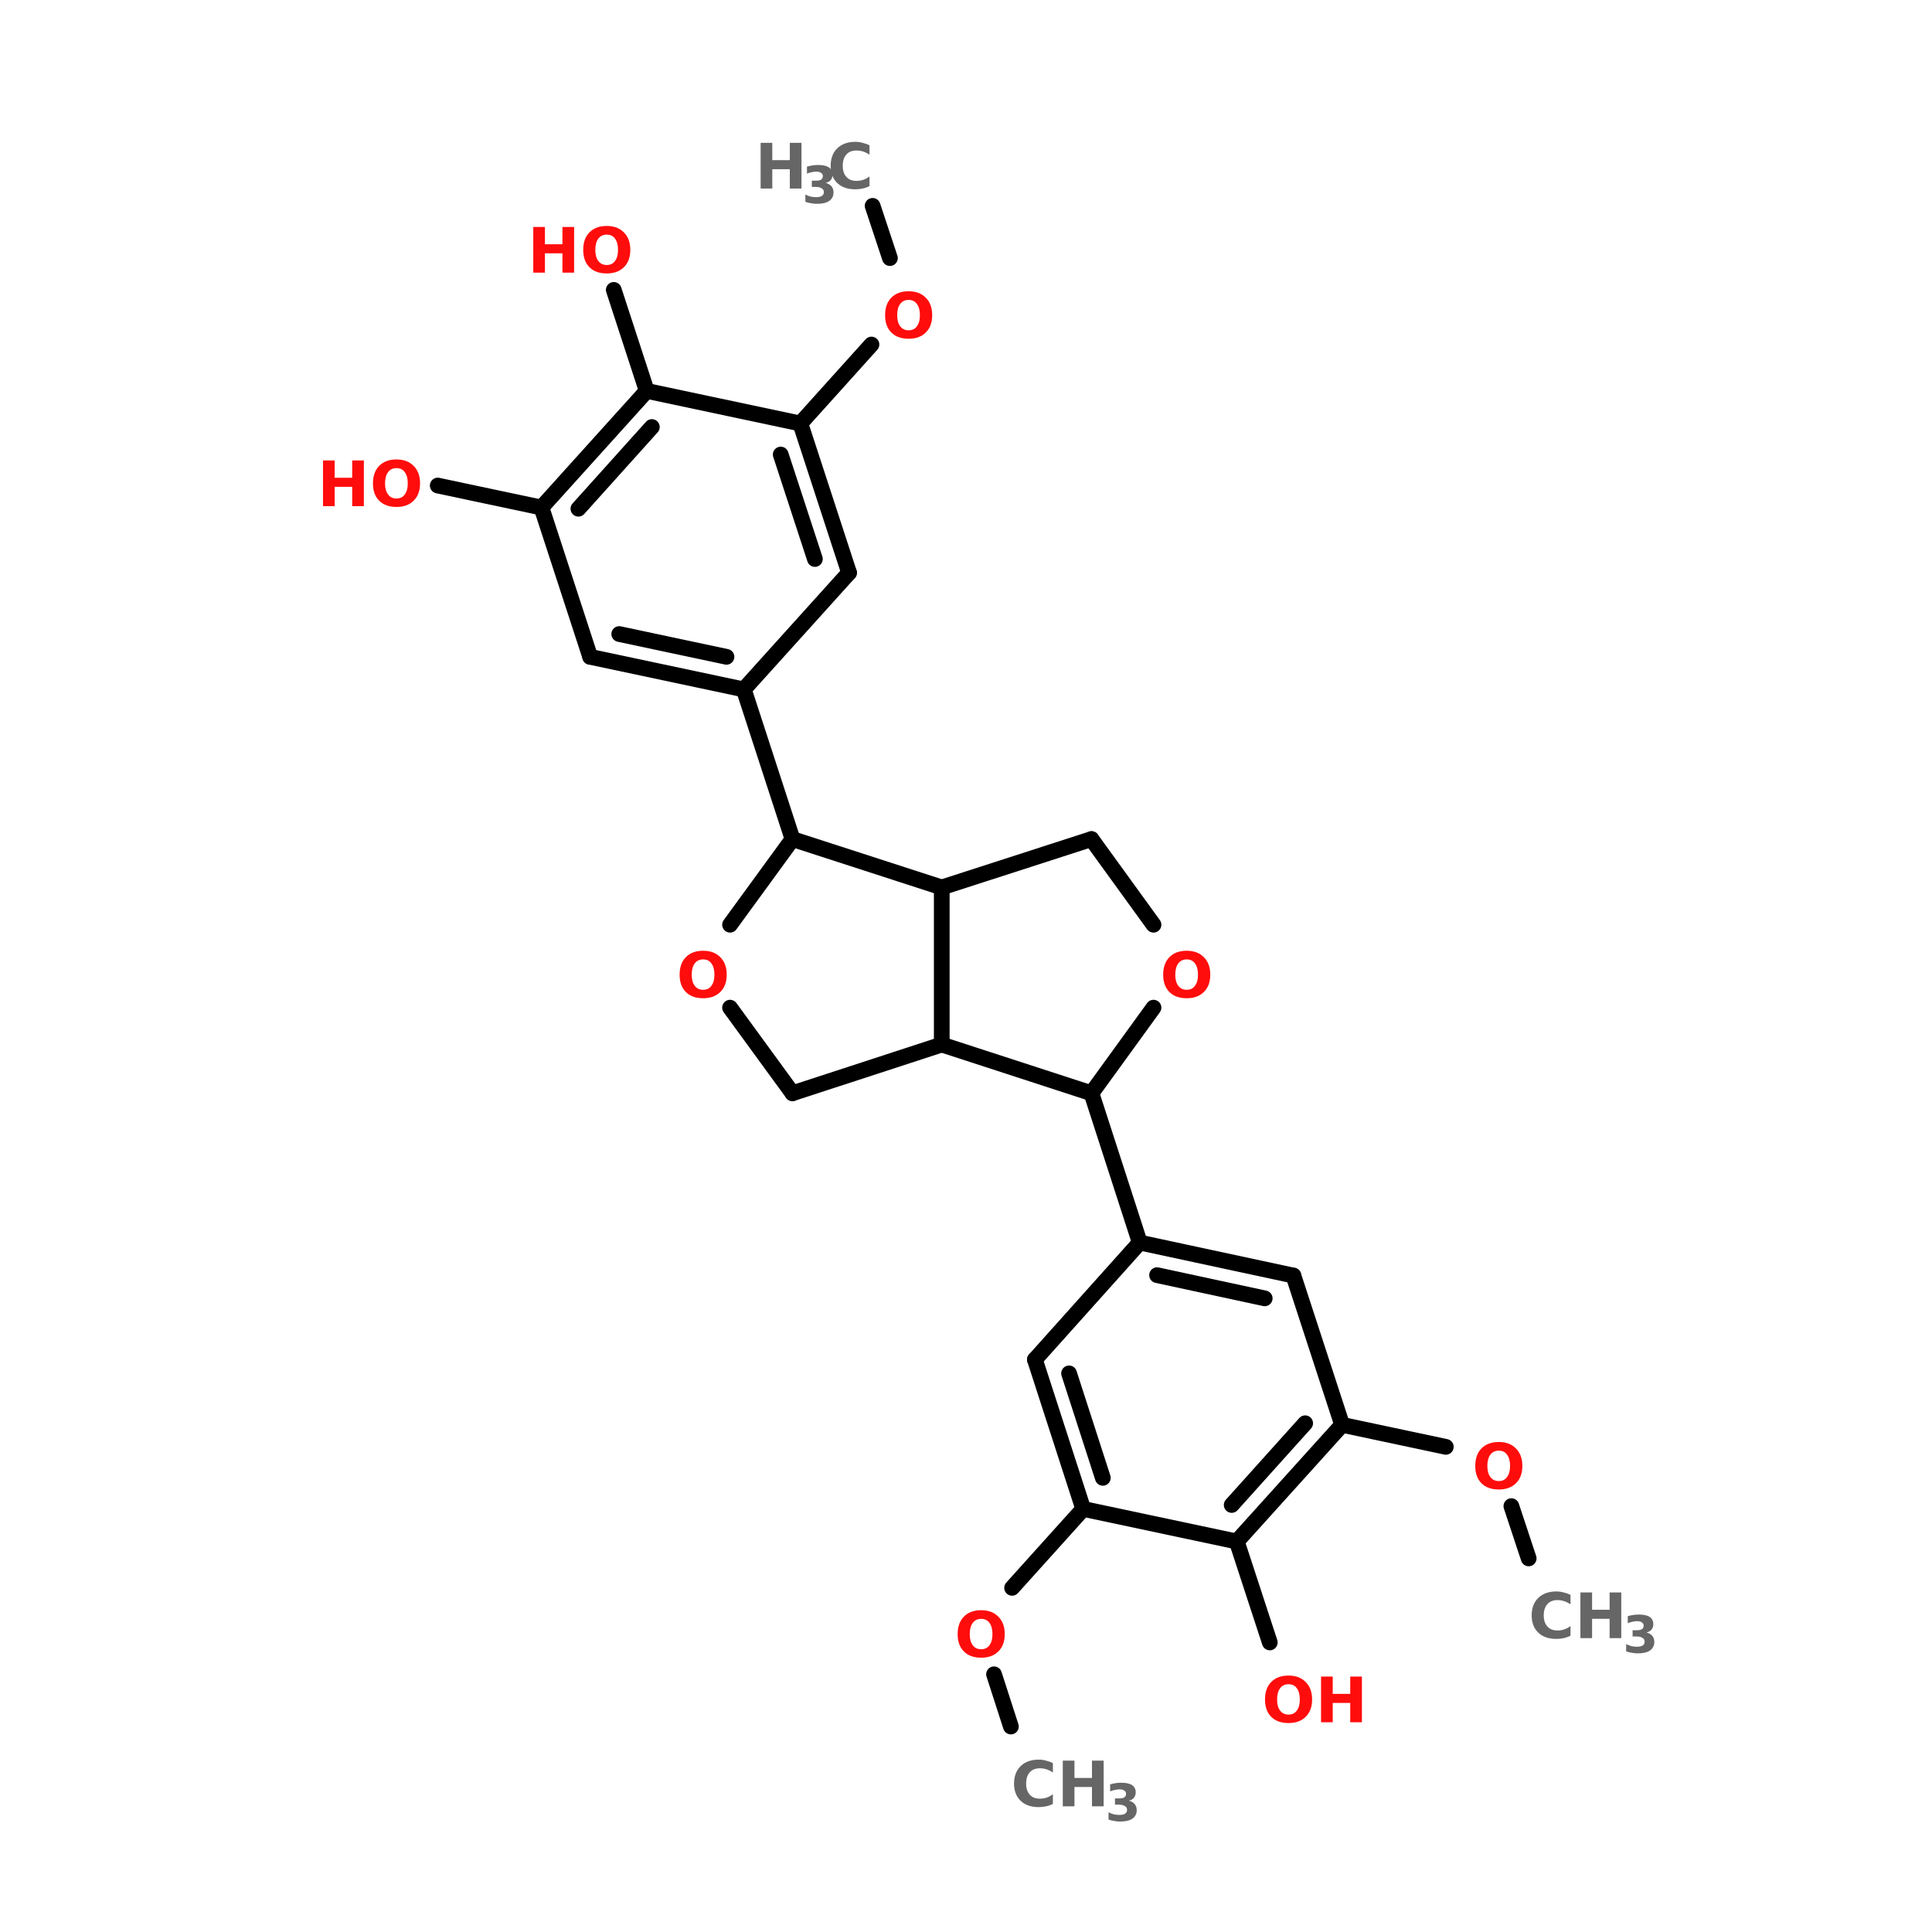 <?xml version="1.0" encoding="UTF-8"?>
<svg xmlns="http://www.w3.org/2000/svg" xmlns:xlink="http://www.w3.org/1999/xlink" width="150pt" height="150pt" viewBox="0 0 150 150" version="1.1">
<defs>
<g>
<symbol overflow="visible" id="glyph0-0">
<path style="stroke:none;" d="M 0.25 0.859 L 0.25 -3.438 L 2.688 -3.438 L 2.688 0.859 Z M 0.516 0.594 L 2.406 0.594 L 2.406 -3.156 L 0.516 -3.156 Z M 0.516 0.594 "/>
</symbol>
<symbol overflow="visible" id="glyph0-1">
<path style="stroke:none;" d="M 3.266 -0.188 C 3.098 -0.102 2.922 -0.039 2.734 0 C 2.555 0.039 2.367 0.062 2.172 0.062 C 1.578 0.062 1.109 -0.098 0.766 -0.422 C 0.422 -0.754 0.25 -1.203 0.25 -1.766 C 0.25 -2.336 0.422 -2.789 0.766 -3.125 C 1.109 -3.457 1.578 -3.625 2.172 -3.625 C 2.367 -3.625 2.555 -3.598 2.734 -3.547 C 2.922 -3.504 3.098 -3.441 3.266 -3.359 L 3.266 -2.625 C 3.098 -2.738 2.93 -2.82 2.766 -2.875 C 2.598 -2.926 2.426 -2.953 2.25 -2.953 C 1.914 -2.953 1.656 -2.848 1.469 -2.641 C 1.281 -2.43 1.188 -2.141 1.188 -1.766 C 1.188 -1.398 1.281 -1.113 1.469 -0.906 C 1.656 -0.695 1.914 -0.594 2.25 -0.594 C 2.426 -0.594 2.598 -0.617 2.766 -0.672 C 2.93 -0.723 3.098 -0.812 3.266 -0.938 Z M 3.266 -0.188 "/>
</symbol>
<symbol overflow="visible" id="glyph0-2">
<path style="stroke:none;" d="M 0.453 -3.547 L 1.359 -3.547 L 1.359 -2.203 L 2.719 -2.203 L 2.719 -3.547 L 3.625 -3.547 L 3.625 0 L 2.719 0 L 2.719 -1.5 L 1.359 -1.5 L 1.359 0 L 0.453 0 Z M 0.453 -3.547 "/>
</symbol>
<symbol overflow="visible" id="glyph0-3">
<path style="stroke:none;" d="M 2.078 -2.953 C 1.797 -2.953 1.578 -2.848 1.422 -2.641 C 1.266 -2.43 1.188 -2.141 1.188 -1.766 C 1.188 -1.398 1.266 -1.113 1.422 -0.906 C 1.578 -0.695 1.797 -0.594 2.078 -0.594 C 2.359 -0.594 2.57 -0.695 2.719 -0.906 C 2.875 -1.113 2.953 -1.398 2.953 -1.766 C 2.953 -2.141 2.875 -2.43 2.719 -2.641 C 2.57 -2.848 2.359 -2.953 2.078 -2.953 Z M 2.078 -3.625 C 2.641 -3.625 3.082 -3.457 3.406 -3.125 C 3.738 -2.801 3.906 -2.348 3.906 -1.766 C 3.906 -1.191 3.738 -0.742 3.406 -0.422 C 3.082 -0.098 2.641 0.062 2.078 0.062 C 1.504 0.062 1.055 -0.098 0.734 -0.422 C 0.41 -0.742 0.25 -1.191 0.25 -1.766 C 0.25 -2.348 0.41 -2.801 0.734 -3.125 C 1.055 -3.457 1.504 -3.625 2.078 -3.625 Z M 2.078 -3.625 "/>
</symbol>
<symbol overflow="visible" id="glyph1-0">
<path style="stroke:none;" d="M 0.203 0.703 L 0.203 -2.797 L 2.188 -2.797 L 2.188 0.703 Z M 0.422 0.484 L 1.969 0.484 L 1.969 -2.578 L 0.422 -2.578 Z M 0.422 0.484 "/>
</symbol>
<symbol overflow="visible" id="glyph1-1">
<path style="stroke:none;" d="M 1.844 -1.562 C 2.039 -1.508 2.191 -1.422 2.297 -1.297 C 2.398 -1.172 2.453 -1.016 2.453 -0.828 C 2.453 -0.535 2.336 -0.312 2.109 -0.156 C 1.891 -0.008 1.57 0.062 1.156 0.062 C 1.008 0.062 0.859 0.047 0.703 0.016 C 0.555 -0.004 0.41 -0.039 0.266 -0.094 L 0.266 -0.656 C 0.398 -0.594 0.535 -0.539 0.672 -0.5 C 0.816 -0.469 0.957 -0.453 1.094 -0.453 C 1.289 -0.453 1.441 -0.484 1.547 -0.547 C 1.648 -0.617 1.703 -0.719 1.703 -0.844 C 1.703 -0.977 1.645 -1.078 1.531 -1.141 C 1.426 -1.211 1.27 -1.25 1.062 -1.25 L 0.766 -1.25 L 0.766 -1.734 L 1.078 -1.734 C 1.266 -1.734 1.398 -1.758 1.484 -1.812 C 1.578 -1.875 1.625 -1.969 1.625 -2.094 C 1.625 -2.195 1.578 -2.281 1.484 -2.344 C 1.398 -2.406 1.281 -2.438 1.125 -2.438 C 1 -2.438 0.875 -2.422 0.75 -2.391 C 0.633 -2.367 0.516 -2.332 0.391 -2.281 L 0.391 -2.828 C 0.535 -2.867 0.68 -2.898 0.828 -2.922 C 0.973 -2.941 1.113 -2.953 1.25 -2.953 C 1.625 -2.953 1.906 -2.891 2.094 -2.766 C 2.281 -2.641 2.375 -2.453 2.375 -2.203 C 2.375 -2.035 2.328 -1.895 2.234 -1.781 C 2.148 -1.676 2.02 -1.602 1.844 -1.562 Z M 1.844 -1.562 "/>
</symbol>
</g>
</defs>
<g id="surface1">
<path style="fill-rule:nonzero;fill:rgb(0%,0%,0%);fill-opacity:1;stroke-width:4;stroke-linecap:round;stroke-linejoin:miter;stroke:rgb(0%,0%,0%);stroke-opacity:1;stroke-miterlimit:4;" d="M 163.395 52.403 L 167.801 65.699 " transform="matrix(0.305,0,0,0.305,17.914,0)"/>
<path style="fill-rule:nonzero;fill:rgb(0%,0%,0%);fill-opacity:1;stroke-width:4;stroke-linecap:round;stroke-linejoin:miter;stroke:rgb(0%,0%,0%);stroke-opacity:1;stroke-miterlimit:4;" d="M 163.1 87.705 L 145.001 107.803 " transform="matrix(0.305,0,0,0.305,17.914,0)"/>
<path style="fill-rule:nonzero;fill:rgb(0%,0%,0%);fill-opacity:1;stroke-width:4;stroke-linecap:round;stroke-linejoin:miter;stroke:rgb(0%,0%,0%);stroke-opacity:1;stroke-miterlimit:4;" d="M 105.894 99.503 L 97.504 73.794 " transform="matrix(0.305,0,0,0.305,17.914,0)"/>
<path style="fill-rule:nonzero;fill:rgb(0%,0%,0%);fill-opacity:1;stroke-width:4;stroke-linecap:round;stroke-linejoin:miter;stroke:rgb(0%,0%,0%);stroke-opacity:1;stroke-miterlimit:4;" d="M 79.097 129.195 L 52.697 123.597 " transform="matrix(0.305,0,0,0.305,17.914,0)"/>
<path style="fill-rule:nonzero;fill:rgb(0%,0%,0%);fill-opacity:1;stroke-width:4;stroke-linecap:round;stroke-linejoin:miter;stroke:rgb(0%,0%,0%);stroke-opacity:1;stroke-miterlimit:4;" d="M 130.603 175.5 L 143.002 213.595 " transform="matrix(0.305,0,0,0.305,17.914,0)"/>
<path style="fill-rule:nonzero;fill:rgb(0%,0%,0%);fill-opacity:1;stroke-width:4;stroke-linecap:round;stroke-linejoin:miter;stroke:rgb(0%,0%,0%);stroke-opacity:1;stroke-miterlimit:4;" d="M 219.102 278.295 L 231.399 316.3 " transform="matrix(0.305,0,0,0.305,17.914,0)"/>
<path style="fill-rule:nonzero;fill:rgb(0%,0%,0%);fill-opacity:1;stroke-width:4;stroke-linecap:round;stroke-linejoin:miter;stroke:rgb(0%,0%,0%);stroke-opacity:1;stroke-miterlimit:4;" d="M 217.002 384.1 L 198.902 404.197 " transform="matrix(0.305,0,0,0.305,17.914,0)"/>
<path style="fill-rule:nonzero;fill:rgb(0%,0%,0%);fill-opacity:1;stroke-width:4;stroke-linecap:round;stroke-linejoin:miter;stroke:rgb(0%,0%,0%);stroke-opacity:1;stroke-miterlimit:4;" d="M 194.304 426.204 L 198.595 439.5 " transform="matrix(0.305,0,0,0.305,17.914,0)"/>
<path style="fill-rule:nonzero;fill:rgb(0%,0%,0%);fill-opacity:1;stroke-width:4;stroke-linecap:round;stroke-linejoin:miter;stroke:rgb(0%,0%,0%);stroke-opacity:1;stroke-miterlimit:4;" d="M 256.096 392.4 L 264.499 418.095 " transform="matrix(0.305,0,0,0.305,17.914,0)"/>
<path style="fill-rule:nonzero;fill:rgb(0%,0%,0%);fill-opacity:1;stroke-width:4;stroke-linecap:round;stroke-linejoin:miter;stroke:rgb(0%,0%,0%);stroke-opacity:1;stroke-miterlimit:4;" d="M 282.906 362.695 L 309.306 368.306 " transform="matrix(0.305,0,0,0.305,17.914,0)"/>
<path style="fill-rule:nonzero;fill:rgb(0%,0%,0%);fill-opacity:1;stroke-width:4;stroke-linecap:round;stroke-linejoin:miter;stroke:rgb(0%,0%,0%);stroke-opacity:1;stroke-miterlimit:4;" d="M 325.996 383.395 L 330.402 396.704 " transform="matrix(0.305,0,0,0.305,17.914,0)"/>
<path style="fill-rule:nonzero;fill:rgb(0%,0%,0%);fill-opacity:1;stroke-width:4;stroke-linecap:round;stroke-linejoin:miter;stroke:rgb(0%,0%,0%);stroke-opacity:1;stroke-miterlimit:4;" d="M 157.4 145.795 L 145.001 107.803 " transform="matrix(0.305,0,0,0.305,17.914,0)"/>
<path style="fill-rule:nonzero;fill:rgb(0%,0%,0%);fill-opacity:1;stroke-width:4;stroke-linecap:round;stroke-linejoin:miter;stroke:rgb(0%,0%,0%);stroke-opacity:1;stroke-miterlimit:4;" d="M 148.703 142.298 L 140.005 115.706 " transform="matrix(0.305,0,0,0.305,17.914,0)"/>
<path style="fill-rule:nonzero;fill:rgb(0%,0%,0%);fill-opacity:1;stroke-width:4;stroke-linecap:round;stroke-linejoin:miter;stroke:rgb(0%,0%,0%);stroke-opacity:1;stroke-miterlimit:4;" d="M 145.001 107.803 L 105.894 99.503 " transform="matrix(0.305,0,0,0.305,17.914,0)"/>
<path style="fill-rule:nonzero;fill:rgb(0%,0%,0%);fill-opacity:1;stroke-width:4;stroke-linecap:round;stroke-linejoin:miter;stroke:rgb(0%,0%,0%);stroke-opacity:1;stroke-miterlimit:4;" d="M 105.894 99.503 L 79.097 129.195 " transform="matrix(0.305,0,0,0.305,17.914,0)"/>
<path style="fill-rule:nonzero;fill:rgb(0%,0%,0%);fill-opacity:1;stroke-width:4;stroke-linecap:round;stroke-linejoin:miter;stroke:rgb(0%,0%,0%);stroke-opacity:1;stroke-miterlimit:4;" d="M 107.2 108.7 L 88.499 129.502 " transform="matrix(0.305,0,0,0.305,17.914,0)"/>
<path style="fill-rule:nonzero;fill:rgb(0%,0%,0%);fill-opacity:1;stroke-width:4;stroke-linecap:round;stroke-linejoin:miter;stroke:rgb(0%,0%,0%);stroke-opacity:1;stroke-miterlimit:4;" d="M 79.097 129.195 L 91.496 167.2 " transform="matrix(0.305,0,0,0.305,17.914,0)"/>
<path style="fill-rule:nonzero;fill:rgb(0%,0%,0%);fill-opacity:1;stroke-width:4;stroke-linecap:round;stroke-linejoin:miter;stroke:rgb(0%,0%,0%);stroke-opacity:1;stroke-miterlimit:4;" d="M 91.496 167.2 L 130.603 175.5 " transform="matrix(0.305,0,0,0.305,17.914,0)"/>
<path style="fill-rule:nonzero;fill:rgb(0%,0%,0%);fill-opacity:1;stroke-width:4;stroke-linecap:round;stroke-linejoin:miter;stroke:rgb(0%,0%,0%);stroke-opacity:1;stroke-miterlimit:4;" d="M 98.9 161.397 L 126.197 167.2 " transform="matrix(0.305,0,0,0.305,17.914,0)"/>
<path style="fill-rule:nonzero;fill:rgb(0%,0%,0%);fill-opacity:1;stroke-width:4;stroke-linecap:round;stroke-linejoin:miter;stroke:rgb(0%,0%,0%);stroke-opacity:1;stroke-miterlimit:4;" d="M 130.603 175.5 L 157.4 145.795 " transform="matrix(0.305,0,0,0.305,17.914,0)"/>
<path style="fill-rule:nonzero;fill:rgb(0%,0%,0%);fill-opacity:1;stroke-width:4;stroke-linecap:round;stroke-linejoin:miter;stroke:rgb(0%,0%,0%);stroke-opacity:1;stroke-miterlimit:4;" d="M 270.506 324.703 L 231.399 316.3 " transform="matrix(0.305,0,0,0.305,17.914,0)"/>
<path style="fill-rule:nonzero;fill:rgb(0%,0%,0%);fill-opacity:1;stroke-width:4;stroke-linecap:round;stroke-linejoin:miter;stroke:rgb(0%,0%,0%);stroke-opacity:1;stroke-miterlimit:4;" d="M 263.205 330.505 L 235.806 324.6 " transform="matrix(0.305,0,0,0.305,17.914,0)"/>
<path style="fill-rule:nonzero;fill:rgb(0%,0%,0%);fill-opacity:1;stroke-width:4;stroke-linecap:round;stroke-linejoin:miter;stroke:rgb(0%,0%,0%);stroke-opacity:1;stroke-miterlimit:4;" d="M 231.399 316.3 L 204.705 346.094 " transform="matrix(0.305,0,0,0.305,17.914,0)"/>
<path style="fill-rule:nonzero;fill:rgb(0%,0%,0%);fill-opacity:1;stroke-width:4;stroke-linecap:round;stroke-linejoin:miter;stroke:rgb(0%,0%,0%);stroke-opacity:1;stroke-miterlimit:4;" d="M 204.705 346.094 L 217.002 384.1 " transform="matrix(0.305,0,0,0.305,17.914,0)"/>
<path style="fill-rule:nonzero;fill:rgb(0%,0%,0%);fill-opacity:1;stroke-width:4;stroke-linecap:round;stroke-linejoin:miter;stroke:rgb(0%,0%,0%);stroke-opacity:1;stroke-miterlimit:4;" d="M 213.402 349.604 L 221.997 376.196 " transform="matrix(0.305,0,0,0.305,17.914,0)"/>
<path style="fill-rule:nonzero;fill:rgb(0%,0%,0%);fill-opacity:1;stroke-width:4;stroke-linecap:round;stroke-linejoin:miter;stroke:rgb(0%,0%,0%);stroke-opacity:1;stroke-miterlimit:4;" d="M 217.002 384.1 L 256.096 392.4 " transform="matrix(0.305,0,0,0.305,17.914,0)"/>
<path style="fill-rule:nonzero;fill:rgb(0%,0%,0%);fill-opacity:1;stroke-width:4;stroke-linecap:round;stroke-linejoin:miter;stroke:rgb(0%,0%,0%);stroke-opacity:1;stroke-miterlimit:4;" d="M 256.096 392.4 L 282.906 362.695 " transform="matrix(0.305,0,0,0.305,17.914,0)"/>
<path style="fill-rule:nonzero;fill:rgb(0%,0%,0%);fill-opacity:1;stroke-width:4;stroke-linecap:round;stroke-linejoin:miter;stroke:rgb(0%,0%,0%);stroke-opacity:1;stroke-miterlimit:4;" d="M 254.802 383.1 L 273.504 362.298 " transform="matrix(0.305,0,0,0.305,17.914,0)"/>
<path style="fill-rule:nonzero;fill:rgb(0%,0%,0%);fill-opacity:1;stroke-width:4;stroke-linecap:round;stroke-linejoin:miter;stroke:rgb(0%,0%,0%);stroke-opacity:1;stroke-miterlimit:4;" d="M 282.906 362.695 L 270.506 324.703 " transform="matrix(0.305,0,0,0.305,17.914,0)"/>
<path style="fill-rule:nonzero;fill:rgb(0%,0%,0%);fill-opacity:1;stroke-width:4;stroke-linecap:round;stroke-linejoin:miter;stroke:rgb(0%,0%,0%);stroke-opacity:1;stroke-miterlimit:4;" d="M 143.002 213.595 L 180.995 225.905 " transform="matrix(0.305,0,0,0.305,17.914,0)"/>
<path style="fill:none;stroke-width:4;stroke-linecap:round;stroke-linejoin:miter;stroke:rgb(0%,0%,0%);stroke-opacity:1;stroke-miterlimit:4;" d="M 180.995 225.905 L 180.995 265.895 " transform="matrix(0.305,0,0,0.305,17.914,0)"/>
<path style="fill-rule:nonzero;fill:rgb(0%,0%,0%);fill-opacity:1;stroke-width:4;stroke-linecap:round;stroke-linejoin:miter;stroke:rgb(0%,0%,0%);stroke-opacity:1;stroke-miterlimit:4;" d="M 180.995 265.895 L 143.002 278.295 " transform="matrix(0.305,0,0,0.305,17.914,0)"/>
<path style="fill-rule:nonzero;fill:rgb(0%,0%,0%);fill-opacity:1;stroke-width:4;stroke-linecap:round;stroke-linejoin:miter;stroke:rgb(0%,0%,0%);stroke-opacity:1;stroke-miterlimit:4;" d="M 143.002 278.295 L 127.106 256.506 " transform="matrix(0.305,0,0,0.305,17.914,0)"/>
<path style="fill-rule:nonzero;fill:rgb(0%,0%,0%);fill-opacity:1;stroke-width:4;stroke-linecap:round;stroke-linejoin:miter;stroke:rgb(0%,0%,0%);stroke-opacity:1;stroke-miterlimit:4;" d="M 127.106 235.396 L 143.002 213.595 " transform="matrix(0.305,0,0,0.305,17.914,0)"/>
<path style="fill-rule:nonzero;fill:rgb(0%,0%,0%);fill-opacity:1;stroke-width:4;stroke-linecap:round;stroke-linejoin:miter;stroke:rgb(0%,0%,0%);stroke-opacity:1;stroke-miterlimit:4;" d="M 219.102 213.595 L 180.995 225.905 " transform="matrix(0.305,0,0,0.305,17.914,0)"/>
<path style="fill-rule:nonzero;fill:rgb(0%,0%,0%);fill-opacity:1;stroke-width:4;stroke-linecap:round;stroke-linejoin:miter;stroke:rgb(0%,0%,0%);stroke-opacity:1;stroke-miterlimit:4;" d="M 180.995 265.895 L 219.102 278.295 " transform="matrix(0.305,0,0,0.305,17.914,0)"/>
<path style="fill-rule:nonzero;fill:rgb(0%,0%,0%);fill-opacity:1;stroke-width:4;stroke-linecap:round;stroke-linejoin:miter;stroke:rgb(0%,0%,0%);stroke-opacity:1;stroke-miterlimit:4;" d="M 219.102 278.295 L 234.896 256.506 " transform="matrix(0.305,0,0,0.305,17.914,0)"/>
<path style="fill-rule:nonzero;fill:rgb(0%,0%,0%);fill-opacity:1;stroke-width:4;stroke-linecap:round;stroke-linejoin:miter;stroke:rgb(0%,0%,0%);stroke-opacity:1;stroke-miterlimit:4;" d="M 234.896 235.396 L 219.102 213.595 " transform="matrix(0.305,0,0,0.305,17.914,0)"/>
<g style="fill:rgb(40%,40%,40%);fill-opacity:1;">
  <use xlink:href="#glyph0-1" x="118.668" y="127.184"/>
</g>
<g style="fill:rgb(40%,40%,40%);fill-opacity:1;">
  <use xlink:href="#glyph0-2" x="122.25" y="127.184"/>
</g>
<g style="fill:rgb(40%,40%,40%);fill-opacity:1;">
  <use xlink:href="#glyph1-1" x="125.988" y="128.305"/>
</g>
<g style="fill:rgb(100%,4.706%,4.706%);fill-opacity:1;">
  <use xlink:href="#glyph0-3" x="114.289" y="115.582"/>
</g>
<g style="fill:rgb(100%,4.706%,4.706%);fill-opacity:1;">
  <use xlink:href="#glyph0-3" x="97.965" y="133.715"/>
</g>
<g style="fill:rgb(100%,4.706%,4.706%);fill-opacity:1;">
  <use xlink:href="#glyph0-2" x="102.113" y="133.715"/>
</g>
<g style="fill:rgb(40%,40%,40%);fill-opacity:1;">
  <use xlink:href="#glyph0-1" x="78.48" y="140.242"/>
</g>
<g style="fill:rgb(40%,40%,40%);fill-opacity:1;">
  <use xlink:href="#glyph0-2" x="82.062" y="140.242"/>
</g>
<g style="fill:rgb(40%,40%,40%);fill-opacity:1;">
  <use xlink:href="#glyph1-1" x="85.801" y="141.363"/>
</g>
<g style="fill:rgb(100%,4.706%,4.706%);fill-opacity:1;">
  <use xlink:href="#glyph0-3" x="74.102" y="128.641"/>
</g>
<g style="fill:rgb(100%,4.706%,4.706%);fill-opacity:1;">
  <use xlink:href="#glyph0-3" x="52.516" y="77.441"/>
</g>
<g style="fill:rgb(40%,40%,40%);fill-opacity:1;">
  <use xlink:href="#glyph0-2" x="58.602" y="14.637"/>
</g>
<g style="fill:rgb(40%,40%,40%);fill-opacity:1;">
  <use xlink:href="#glyph1-1" x="62.262" y="15.762"/>
</g>
<g style="fill:rgb(40%,40%,40%);fill-opacity:1;">
  <use xlink:href="#glyph0-1" x="64.242" y="14.637"/>
</g>
<g style="fill:rgb(100%,4.706%,4.706%);fill-opacity:1;">
  <use xlink:href="#glyph0-3" x="90.059" y="77.441"/>
</g>
<g style="fill:rgb(100%,4.706%,4.706%);fill-opacity:1;">
  <use xlink:href="#glyph0-2" x="24.625" y="39.297"/>
</g>
<g style="fill:rgb(100%,4.706%,4.706%);fill-opacity:1;">
  <use xlink:href="#glyph0-3" x="28.707" y="39.297"/>
</g>
<g style="fill:rgb(100%,4.706%,4.706%);fill-opacity:1;">
  <use xlink:href="#glyph0-2" x="40.949" y="21.168"/>
</g>
<g style="fill:rgb(100%,4.706%,4.706%);fill-opacity:1;">
  <use xlink:href="#glyph0-3" x="45.031" y="21.168"/>
</g>
<g style="fill:rgb(100%,4.706%,4.706%);fill-opacity:1;">
  <use xlink:href="#glyph0-3" x="68.469" y="26.238"/>
</g>
</g>
</svg>
